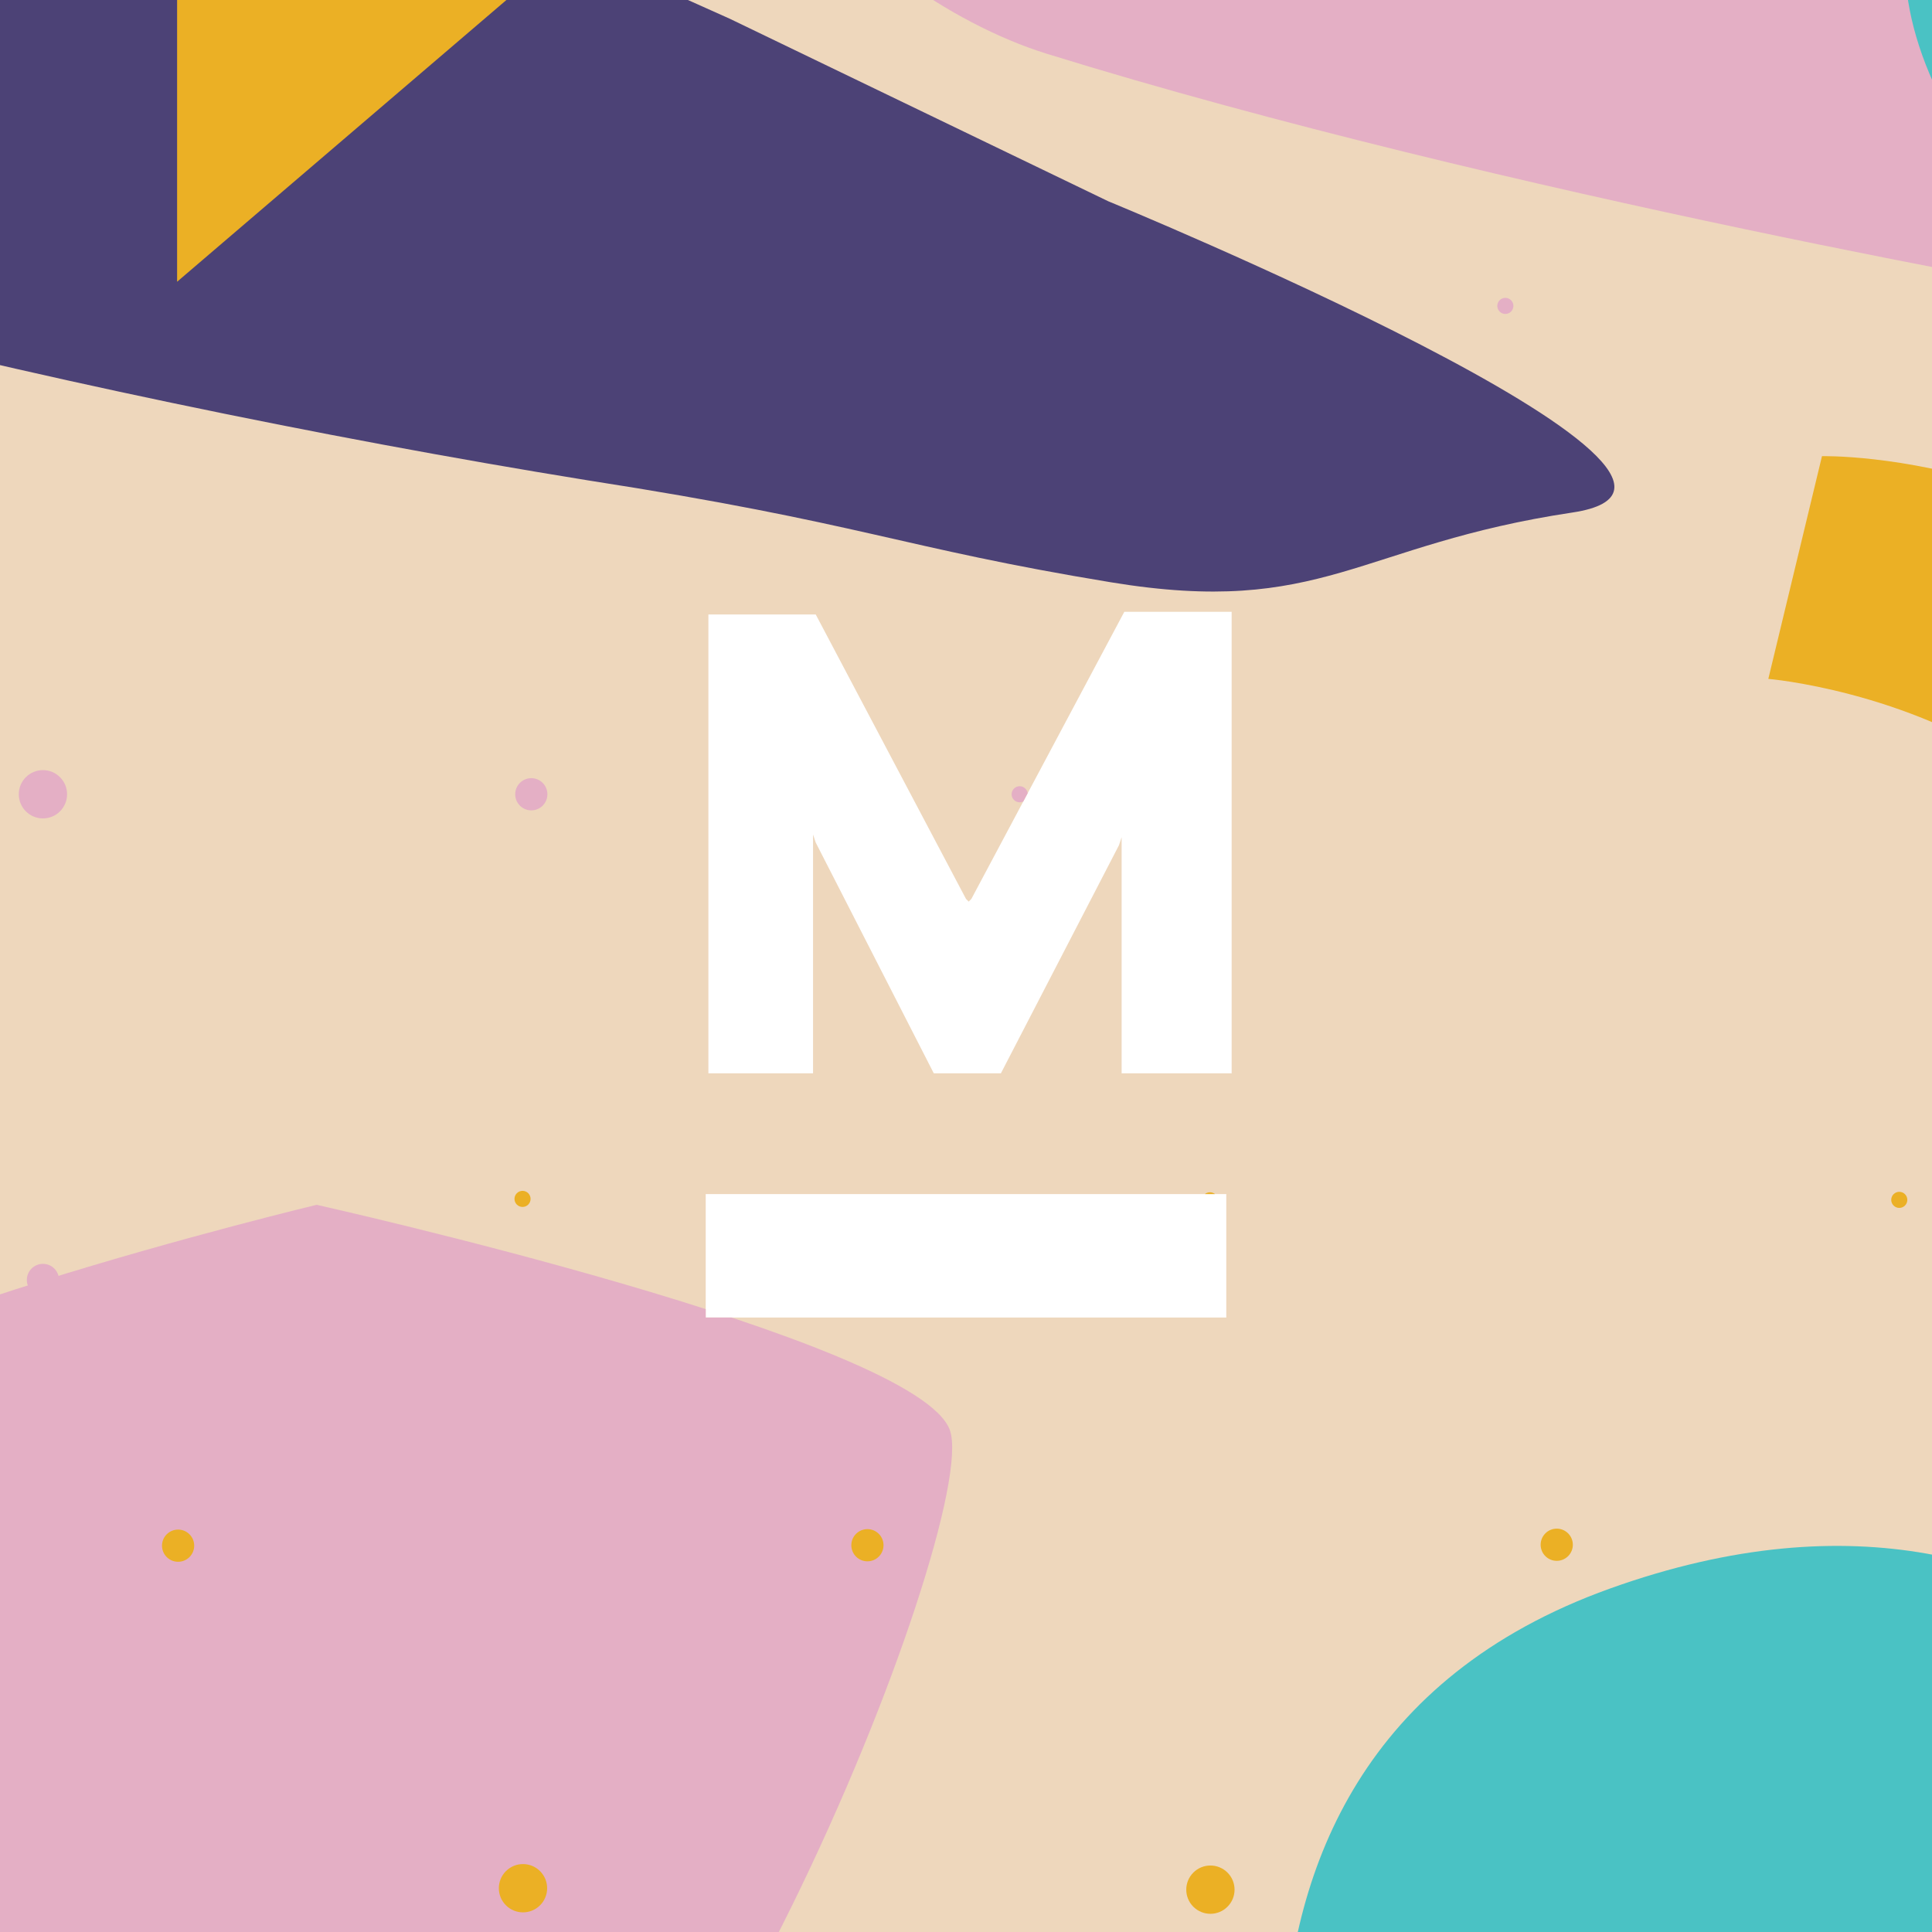 <?xml version="1.0" encoding="utf-8"?>
<!-- Generator: Adobe Illustrator 21.1.0, SVG Export Plug-In . SVG Version: 6.00 Build 0)  -->
<svg version="1.1" id="Layer_1" xmlns="http://www.w3.org/2000/svg" xmlns:xlink="http://www.w3.org/1999/xlink" x="0px" y="0px"
	 width="72px" height="72px" viewBox="0 0 72 72" enable-background="new 0 0 72 72" xml:space="preserve">
<g>
	<defs>
		<path id="SVGID_1_" d="M0,0v72h72V0H0z M45.7,49.1H26.3v-4.6h19.4V49.1z M45.7,40h-3.9v-8.8l-0.1,0.3L37.3,40h-2.5l-4.4-8.6
			l-0.1-0.3V40h-3.9V22.9h4L36,33.5l0.1,0.1l0.1-0.1l5.7-10.7h4V40z"/>
	</defs>
	<clipPath id="SVGID_2_">
		<use xlink:href="#SVGID_1_"  overflow="visible"/>
	</clipPath>
	<g clip-path="url(#SVGID_2_)">
		<defs>
			<rect id="SVGID_3_" x="-38.3" y="-25.8" width="134.6" height="134.6"/>
		</defs>
		<clipPath id="SVGID_4_">
			<use xlink:href="#SVGID_3_"  overflow="visible"/>
		</clipPath>
		<g clip-path="url(#SVGID_4_)">
			<rect x="-38.5" y="-28.8" fill="#EED7BC" width="135.5" height="138.5"/>
			<g>
				<g>
					<circle fill="#E4AFC5" cx="1.6" cy="-24.9" r="1.8"/>
					<circle fill="#E4AFC5" cx="1.6" cy="-6.7" r="1.8"/>
					<circle fill="#E4AFC5" cx="1.6" cy="11.4" r="0.9"/>
					<circle fill="#E4AFC5" cx="1.6" cy="29.6" r="0.9"/>
					<circle fill="#E4AFC5" cx="1.6" cy="47.7" r="0.6"/>
					<circle fill="#E4AFC5" cx="1.6" cy="65.9" r="0.3"/>
					<circle fill="#E4AFC5" cx="19.8" cy="-24.9" r="1.8"/>
					<circle fill="#E4AFC5" cx="19.8" cy="-6.7" r="0.9"/>
					<circle fill="#E4AFC5" cx="19.8" cy="11.4" r="0.9"/>
					<circle fill="#E4AFC5" cx="19.8" cy="29.6" r="0.6"/>
					<circle fill="#E4AFC5" cx="19.8" cy="47.7" r="0.3"/>
					<circle fill="#E4AFC5" cx="-34.7" cy="-24.9" r="1.8"/>
					<circle fill="#E4AFC5" cx="-34.7" cy="-6.7" r="1.8"/>
					<circle fill="#E4AFC5" cx="-34.7" cy="11.4" r="1.8"/>
					<circle fill="#E4AFC5" cx="-34.7" cy="29.6" r="1.8"/>
					<circle fill="#E4AFC5" cx="-34.7" cy="47.7" r="0.9"/>
					<circle fill="#E4AFC5" cx="-34.7" cy="65.9" r="0.9"/>
					<circle fill="#E4AFC5" cx="-34.7" cy="84.1" r="0.6"/>
					<circle fill="#E4AFC5" cx="-34.7" cy="102.2" r="0.3"/>
					<circle fill="#E4AFC5" cx="-16.5" cy="-24.9" r="1.8"/>
					<circle fill="#E4AFC5" cx="-16.5" cy="-6.7" r="1.8"/>
					<circle fill="#E4AFC5" cx="-16.5" cy="11.4" r="1.8"/>
					<circle fill="#E4AFC5" cx="-16.5" cy="29.6" r="0.9"/>
					<circle fill="#E4AFC5" cx="-16.5" cy="47.7" r="0.9"/>
					<circle fill="#E4AFC5" cx="-16.5" cy="65.9" r="0.6"/>
					<circle fill="#E4AFC5" cx="-16.5" cy="84.1" r="0.3"/>
					<circle fill="#E4AFC5" cx="38" cy="-24.9" r="0.9"/>
					<circle fill="#E4AFC5" cx="38" cy="-6.7" r="0.9"/>
					<circle fill="#E4AFC5" cx="38" cy="11.4" r="0.6"/>
					<circle fill="#E4AFC5" cx="38" cy="29.6" r="0.3"/>
					<circle fill="#E4AFC5" cx="56.1" cy="-24.9" r="0.9"/>
					<circle fill="#E4AFC5" cx="56.1" cy="-6.7" r="0.6"/>
					<circle fill="#E4AFC5" cx="56.1" cy="11.4" r="0.3"/>
				</g>
			</g>
			
				<ellipse transform="matrix(0.827 -0.563 0.563 0.827 -23.881 -16.457)" fill="#4AC2C4" cx="-38.6" cy="30.5" rx="38" ry="29.6"/>
			<path fill="#E4AFC5" d="M-10.4,80.7c-3.7-5.1-2.2-23.8,0-27.4c2.2-3.6,22.2-8.4,22.2-8.4s22.4,5,23.6,8.4
				c1.2,3.4-10.6,32.9-18.9,32.9S-10.4,80.7-10.4,80.7z"/>
			<path fill="#4C4276" d="M19.4,113.7c4.2-2.7,14.8-10.3,16.9-11.8s10.5-0.3,12.6-1.4s5.3-7,6.9-7c1.6,0.1,12.6,0.4,15.3,0
				c2.6-0.4,2.3-4.2,4.5-4.1c5.5,0.2,8.2-5.2,9.7-5.5c1.6-0.3,9-0.2,11.1,0c2.1,0.2,3.7-5.3,5.3-3c1.6,2.2,0,32.8,0,32.8H19.4z"/>
			<path fill="#EBB025" d="M65.9,25.3c0,0,20.4,1.7,14.3,22.3l8.1,1.9c0,0,5.8-11.6-1.4-22.2c-7.3-10.6-19-10.3-19-10.3L65.9,25.3z"
				/>
			<path fill="#EBB025" d="M-47.4,76.3c0,0,36.4,12.2,39.3,15.8s16.5,21.6,16.5,21.6h-55.9V76.3z"/>
			<path fill="#4C4276" d="M21.9,17.9C2.1,14.7-23.8,8.4-24.7,4.9c-0.9-3.5,9.4-18.6,11.3-19.1c5-1.2,40.6,14.9,40.6,14.9l14.1,6.8
				c0,0,25.3,10.4,17.3,11.6s-9.3,3.9-17.2,2.6S32.2,19.5,21.9,17.9z"/>
			<path fill="#4AC2C4" d="M4.2-28.8c2.2,3.1,9.4,14.6,15.2,16.2s22.3,7.4,28.1,9.2s17.8,14.1,40.1,16.4l21,1.8v-43.6H4.2z"/>
			<path fill="#4AC2C4" d="M49.5,87.6c0,0-7.9-21.8,10.5-28.4s25.9,9.5,25.9,9.5L49.5,87.6z"/>
			<polygon fill="#EBB025" points="6.6,-12.9 6.6,10.5 24.6,-4.9 			"/>
			<g>
				
					<ellipse transform="matrix(0.707 -0.707 0.707 0.707 -90.096 0.279)" fill="#EBB025" cx="-44.7" cy="108.9" rx="1.8" ry="1.8"/>
				
					<ellipse transform="matrix(0.707 -0.707 0.707 0.707 -77.26 5.596)" fill="#EBB025" cx="-31.9" cy="96.1" rx="1.8" ry="1.8"/>
				
					<ellipse transform="matrix(0.707 -0.707 0.707 0.707 -64.424 10.912)" fill="#EBB025" cx="-19" cy="83.2" rx="0.9" ry="0.9"/>
				
					<ellipse transform="matrix(0.707 -0.707 0.707 0.707 -51.588 16.229)" fill="#EBB025" cx="-6.2" cy="70.4" rx="0.9" ry="0.9"/>
				
					<ellipse transform="matrix(0.707 -0.707 0.707 0.707 -38.752 21.546)" fill="#EBB025" cx="6.6" cy="57.6" rx="0.6" ry="0.6"/>
				
					<ellipse transform="matrix(0.707 -0.707 0.707 0.707 -25.916 26.863)" fill="#EBB025" cx="19.5" cy="44.7" rx="0.3" ry="0.3"/>
				
					<ellipse transform="matrix(0.707 -0.707 0.707 0.707 -84.779 -12.557)" fill="#EBB025" cx="-57.5" cy="96.1" rx="1.8" ry="1.8"/>
				
					<ellipse transform="matrix(0.707 -0.707 0.707 0.707 -71.943 -7.24)" fill="#EBB025" cx="-44.7" cy="83.2" rx="0.9" ry="0.9"/>
				
					<ellipse transform="matrix(0.707 -0.707 0.707 0.707 -59.107 -1.923)" fill="#EBB025" cx="-31.9" cy="70.4" rx="0.9" ry="0.9"/>
				
					<ellipse transform="matrix(0.707 -0.707 0.707 0.707 -46.271 3.393)" fill="#EBB025" cx="-19" cy="57.6" rx="0.6" ry="0.6"/>
				
					<ellipse transform="matrix(0.707 -0.707 0.707 0.707 -33.435 8.71)" fill="#EBB025" cx="-6.2" cy="44.7" rx="0.3" ry="0.3"/>
				
					<ellipse transform="matrix(0.707 -0.707 0.707 0.707 -100.729 25.951)" fill="#EBB025" cx="-19" cy="134.6" rx="1.8" ry="1.8"/>
				
					<ellipse transform="matrix(0.707 -0.707 0.707 0.707 -87.893 31.267)" fill="#EBB025" cx="-6.2" cy="121.7" rx="1.8" ry="1.8"/>
				
					<ellipse transform="matrix(0.707 -0.707 0.707 0.707 -75.057 36.584)" fill="#EBB025" cx="6.6" cy="108.9" rx="1.8" ry="1.8"/>
				
					<ellipse transform="matrix(0.707 -0.707 0.707 0.707 -62.221 41.901)" fill="#EBB025" cx="19.5" cy="96.1" rx="1.8" ry="1.8"/>
				
					<ellipse transform="matrix(0.707 -0.707 0.707 0.707 -49.386 47.218)" fill="#EBB025" cx="32.3" cy="83.2" rx="0.9" ry="0.9"/>
				
					<ellipse transform="matrix(0.707 -0.707 0.707 0.707 -36.55 52.535)" fill="#EBB025" cx="45.1" cy="70.4" rx="0.9" ry="0.9"/>
				
					<ellipse transform="matrix(0.707 -0.707 0.707 0.707 -23.714 57.851)" fill="#EBB025" cx="58" cy="57.6" rx="0.6" ry="0.6"/>
				
					<ellipse transform="matrix(0.707 -0.707 0.707 0.707 -10.878 63.168)" fill="#EBB025" cx="70.8" cy="44.7" rx="0.3" ry="0.3"/>
				
					<ellipse transform="matrix(0.707 -0.707 0.707 0.707 -95.412 13.115)" fill="#EBB025" cx="-31.9" cy="121.7" rx="1.8" ry="1.8"/>
				
					<ellipse transform="matrix(0.707 -0.707 0.707 0.707 -82.576 18.431)" fill="#EBB025" cx="-19" cy="108.9" rx="1.8" ry="1.8"/>
				
					<ellipse transform="matrix(0.707 -0.707 0.707 0.707 -69.741 23.748)" fill="#EBB025" cx="-6.2" cy="96.1" rx="1.8" ry="1.8"/>
				
					<ellipse transform="matrix(0.707 -0.707 0.707 0.707 -56.905 29.065)" fill="#EBB025" cx="6.6" cy="83.2" rx="0.9" ry="0.9"/>
				
					<ellipse transform="matrix(0.707 -0.707 0.707 0.707 -44.069 34.382)" fill="#EBB025" cx="19.5" cy="70.4" rx="0.9" ry="0.9"/>
				
					<ellipse transform="matrix(0.707 -0.707 0.707 0.707 -31.233 39.699)" fill="#EBB025" cx="32.3" cy="57.6" rx="0.6" ry="0.6"/>
				
					<ellipse transform="matrix(0.707 -0.707 0.707 0.707 -18.397 45.015)" fill="#EBB025" cx="45.1" cy="44.7" rx="0.3" ry="0.3"/>
				
					<ellipse transform="matrix(0.707 -0.707 0.707 0.707 -79.462 -25.393)" fill="#EBB025" cx="-70.4" cy="83.2" rx="0.9" ry="0.9"/>
				
					<ellipse transform="matrix(0.707 -0.707 0.707 0.707 -66.626 -20.076)" fill="#EBB025" cx="-57.5" cy="70.4" rx="0.9" ry="0.9"/>
				
					<ellipse transform="matrix(0.707 -0.707 0.707 0.707 -53.79 -14.759)" fill="#EBB025" cx="-44.7" cy="57.6" rx="0.6" ry="0.6"/>
				
					<ellipse transform="matrix(0.707 -0.707 0.707 0.707 -40.954 -9.443)" fill="#EBB025" cx="-31.9" cy="44.7" rx="0.3" ry="0.3"/>
				
					<ellipse transform="matrix(0.707 -0.707 0.707 0.707 -74.145 -38.229)" fill="#EBB025" cx="-83.2" cy="70.4" rx="0.9" ry="0.9"/>
				
					<ellipse transform="matrix(0.707 -0.707 0.707 0.707 -61.309 -32.912)" fill="#EBB025" cx="-70.4" cy="57.6" rx="0.6" ry="0.6"/>
				
					<ellipse transform="matrix(0.707 -0.707 0.707 0.707 -48.473 -27.595)" fill="#EBB025" cx="-57.5" cy="44.7" rx="0.3" ry="0.3"/>
			</g>
			<path fill="#E4AFC5" d="M39,2c-7.1-2.2-18.3-12.4,3.4-14.2c21.8-1.8,43.5-2.3,43.5-2.3s-27.6,6.7-7.7,25.6
				C78.2,11.1,56.1,7.3,39,2z"/>
		</g>
	</g>
</g>
</svg>
